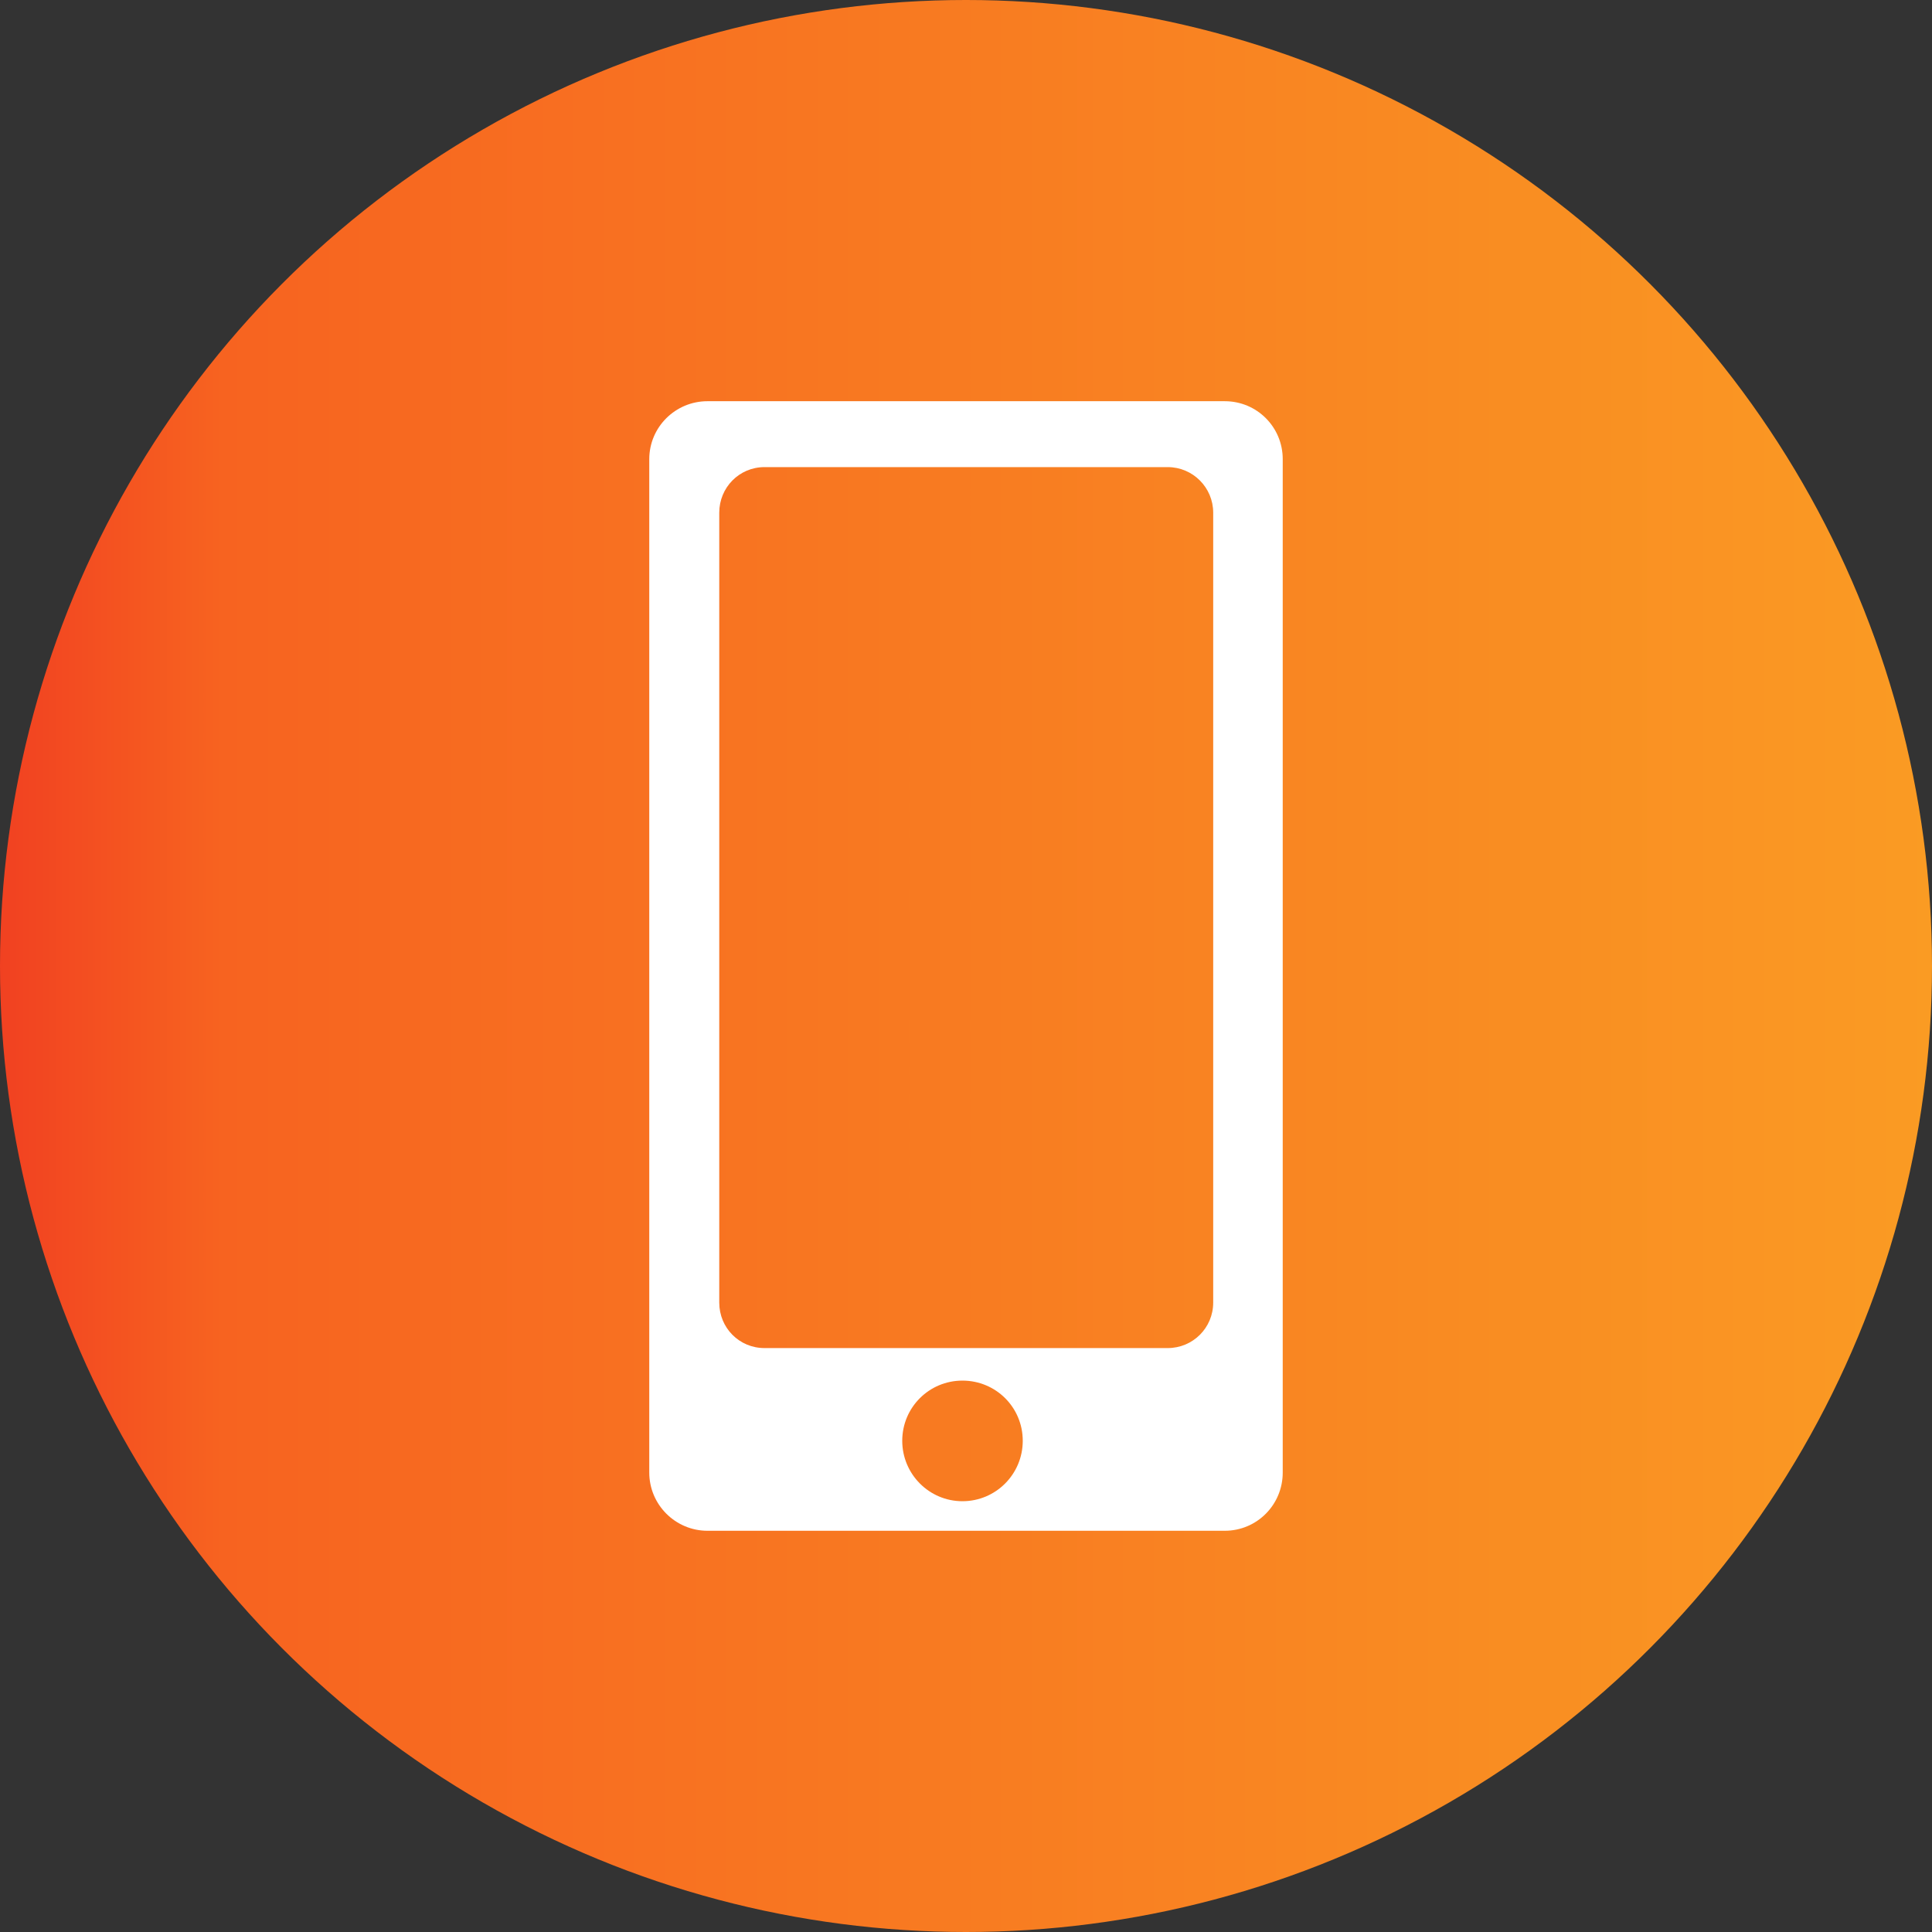 <?xml version="1.0" encoding="utf-8"?>
<!-- Generator: Adobe Illustrator 16.0.0, SVG Export Plug-In . SVG Version: 6.00 Build 0)  -->
<!DOCTYPE svg PUBLIC "-//W3C//DTD SVG 1.1//EN" "http://www.w3.org/Graphics/SVG/1.1/DTD/svg11.dtd">
<svg version="1.1" id="Layer_1" xmlns="http://www.w3.org/2000/svg" xmlns:xlink="http://www.w3.org/1999/xlink" x="0px" y="0px"
	 width="80px" height="80px" viewBox="0 0 80 80" enable-background="new 0 0 80 80" xml:space="preserve">
<rect x="0" y="0" width="80" height="80" fill="#333333" stroke="none"/>
<g>
	<linearGradient id="SVGID_2_" gradientUnits="userSpaceOnUse" x1="0" y1="40" x2="80" y2="40">
		<stop  offset="0" style="stop-color:#F14121"/>
		<stop  offset="0.115" style="stop-color:#F76320"/>
		<stop  offset="1" style="stop-color:#FA9B23"/>
	</linearGradient>
	<circle fill="url(#SVGID_2_)" cx="40" cy="40" r="40"/>
	<g>
		<g>
			<path fill="#FFFFFF" d="M50.713,16.613H29.295c-1.326,0-2.41,1.072-2.41,2.398v41.965c0,1.33,1.084,2.41,2.41,2.41h21.418
				c1.336,0,2.402-1.08,2.402-2.41V19.012C53.115,17.686,52.049,16.613,50.713,16.613z M39.852,62.162
				c-1.377,0-2.492-1.123-2.492-2.502c0-1.383,1.115-2.492,2.492-2.492c1.387,0,2.498,1.109,2.498,2.492
				C42.35,61.039,41.238,62.162,39.852,62.162z M50.236,53.938c0,1.043-0.84,1.883-1.885,1.883H31.658
				c-1.051,0-1.875-0.84-1.875-1.883V21.229c0-1.039,0.824-1.887,1.875-1.887h16.693c1.045,0,1.885,0.848,1.885,1.887V53.938z"/>
		</g>
	</g>
</g>
</svg>
